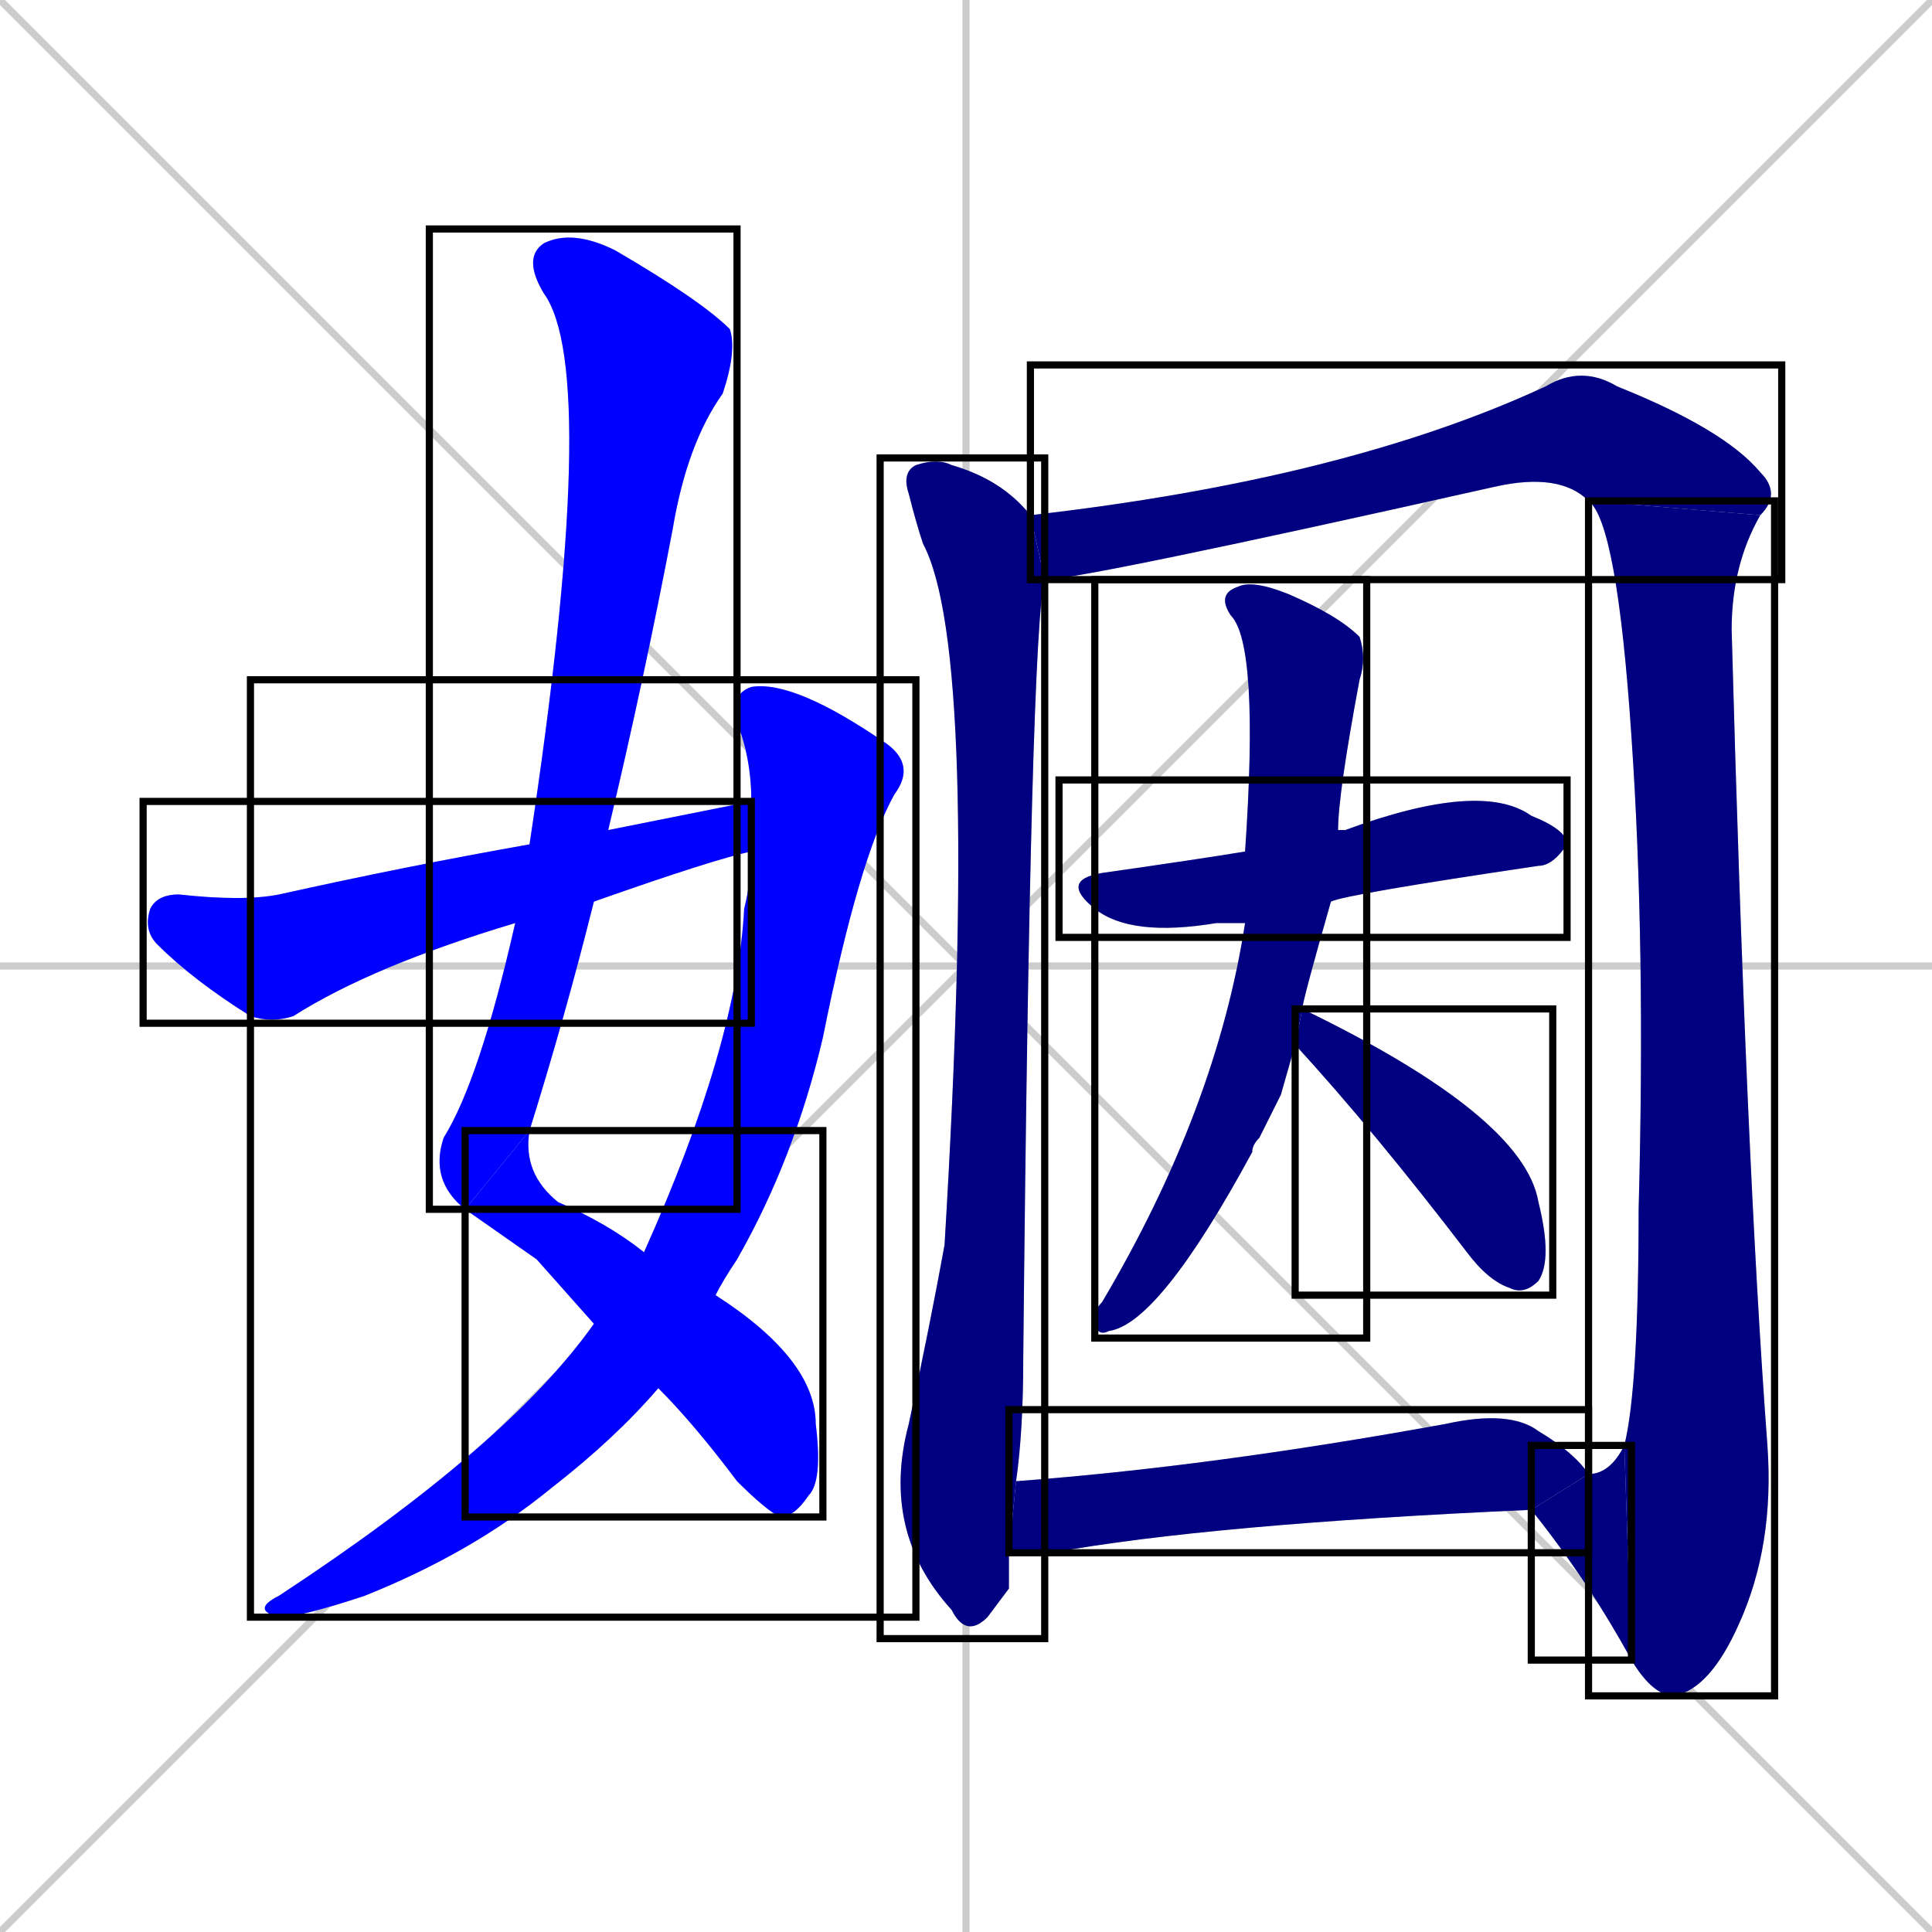 <svg xmlns="http://www.w3.org/2000/svg" xmlns:xlink="http://www.w3.org/1999/xlink" width="270" height="270"><defs><clipPath id="clip-mask-1"><use xlink:href="#rect-1" /></clipPath><clipPath id="clip-mask-2"><use xlink:href="#rect-2" /></clipPath><clipPath id="clip-mask-3"><use xlink:href="#rect-3" /></clipPath><clipPath id="clip-mask-4"><use xlink:href="#rect-4" /></clipPath><clipPath id="clip-mask-5"><use xlink:href="#rect-5" /></clipPath><clipPath id="clip-mask-6"><use xlink:href="#rect-6" /></clipPath><clipPath id="clip-mask-7"><use xlink:href="#rect-7" /></clipPath><clipPath id="clip-mask-8"><use xlink:href="#rect-8" /></clipPath><clipPath id="clip-mask-9"><use xlink:href="#rect-9" /></clipPath><clipPath id="clip-mask-10"><use xlink:href="#rect-10" /></clipPath><clipPath id="clip-mask-11"><use xlink:href="#rect-11" /></clipPath><clipPath id="clip-mask-12"><use xlink:href="#rect-12" /></clipPath></defs><path d="M 0 0 L 270 270 M 270 0 L 0 270 M 135 0 L 135 270 M 0 135 L 270 135" stroke="#CCCCCC" /><path d="M 65 169 Q 60 165 62 159 Q 67 151 72 129 L 74 118 Q 84 52 76 41 Q 73 36 76 34 Q 80 32 86 35 Q 98 42 102 46 Q 103 49 101 55 Q 96 62 94 74 Q 90 95 85 116 L 83 126 Q 79 142 74 158" fill="#CCCCCC"/><path d="M 75 176 L 65 169 L 74 158 Q 73 164 78 168 Q 85 171 90 175 L 100 181 Q 114 190 114 199 Q 115 207 113 209 Q 111 212 109 212 Q 107 211 103 207 Q 97 199 92 194 L 83 185" fill="#CCCCCC"/><path d="M 90 175 Q 103 146 104 127 Q 105 123 105 119 L 105 112 Q 105 106 103 101 Q 102 97 105 96 Q 111 95 124 104 Q 128 107 125 111 Q 120 120 115 145 Q 111 162 103 176 Q 101 179 100 181 L 92 194 Q 86 201 77 208 Q 66 217 51 223 Q 42 226 39 226 Q 35 225 39 223 Q 71 202 83 185" fill="#CCCCCC"/><path d="M 72 129 Q 52 135 41 142 Q 38 143 35 142 Q 27 137 22 132 Q 20 130 21 127 Q 22 125 25 125 Q 34 126 39 125 Q 57 121 74 118 L 85 116 Q 95 114 105 112 L 105 119 Q 100 120 83 126" fill="#CCCCCC"/><path d="M 141 222 L 138 226 Q 135 229 133 225 Q 123 214 127 199 Q 130 185 132 174 Q 137 91 129 76 Q 128 73 127 69 Q 126 66 128 65 Q 131 64 133 65 Q 140 67 144 72 L 146 81 Q 144 88 143 190 Q 143 200 142 207 L 141 217" fill="#CCCCCC"/><path d="M 144 72 Q 188 67 216 54 Q 221 51 226 54 Q 241 60 246 66 Q 249 69 246 72 L 222 70 Q 218 66 209 68 Q 151 81 146 81" fill="#CCCCCC"/><path d="M 246 72 Q 242 79 242 88 Q 244 162 247 202 Q 248 216 243 227 Q 239 236 234 237 Q 231 237 228 232 L 227 202 Q 229 194 229 169 Q 230 132 228 103 Q 226 73 222 70" fill="#CCCCCC"/><path d="M 228 232 Q 222 221 214 211 L 222 206 Q 225 206 227 202" fill="#CCCCCC"/><path d="M 174 129 Q 171 129 170 129 Q 158 131 153 127 Q 148 123 154 122 Q 168 120 174 119 L 187 116 Q 187 116 188 116 Q 207 109 214 114 Q 219 116 219 118 Q 217 121 215 121 Q 188 125 186 126" fill="#CCCCCC"/><path d="M 179 153 L 176 159 Q 175 160 175 161 Q 162 185 155 186 Q 153 187 153 184 Q 153 183 154 182 Q 170 155 174 129 L 174 119 Q 176 90 172 86 Q 170 83 173 82 Q 175 81 180 83 Q 187 86 190 89 Q 191 92 190 95 Q 187 111 187 116 L 186 126 Q 182 140 182 141 L 181 146" fill="#CCCCCC"/><path d="M 182 141 Q 213 156 215 168 Q 217 176 215 179 Q 213 181 211 180 Q 208 179 205 175 Q 192 158 181 146" fill="#CCCCCC"/><path d="M 214 211 Q 169 213 147 217 Q 144 217 141 217 L 142 207 Q 169 205 202 199 Q 211 197 215 200 Q 220 203 222 206" fill="#CCCCCC"/><path d="M 65 169 Q 60 165 62 159 Q 67 151 72 129 L 74 118 Q 84 52 76 41 Q 73 36 76 34 Q 80 32 86 35 Q 98 42 102 46 Q 103 49 101 55 Q 96 62 94 74 Q 90 95 85 116 L 83 126 Q 79 142 74 158" fill="#0000ff" clip-path="url(#clip-mask-1)" /><path d="M 75 176 L 65 169 L 74 158 Q 73 164 78 168 Q 85 171 90 175 L 100 181 Q 114 190 114 199 Q 115 207 113 209 Q 111 212 109 212 Q 107 211 103 207 Q 97 199 92 194 L 83 185" fill="#0000ff" clip-path="url(#clip-mask-2)" /><path d="M 90 175 Q 103 146 104 127 Q 105 123 105 119 L 105 112 Q 105 106 103 101 Q 102 97 105 96 Q 111 95 124 104 Q 128 107 125 111 Q 120 120 115 145 Q 111 162 103 176 Q 101 179 100 181 L 92 194 Q 86 201 77 208 Q 66 217 51 223 Q 42 226 39 226 Q 35 225 39 223 Q 71 202 83 185" fill="#0000ff" clip-path="url(#clip-mask-3)" /><path d="M 72 129 Q 52 135 41 142 Q 38 143 35 142 Q 27 137 22 132 Q 20 130 21 127 Q 22 125 25 125 Q 34 126 39 125 Q 57 121 74 118 L 85 116 Q 95 114 105 112 L 105 119 Q 100 120 83 126" fill="#0000ff" clip-path="url(#clip-mask-4)" /><path d="M 141 222 L 138 226 Q 135 229 133 225 Q 123 214 127 199 Q 130 185 132 174 Q 137 91 129 76 Q 128 73 127 69 Q 126 66 128 65 Q 131 64 133 65 Q 140 67 144 72 L 146 81 Q 144 88 143 190 Q 143 200 142 207 L 141 217" fill="#000080" clip-path="url(#clip-mask-5)" /><path d="M 144 72 Q 188 67 216 54 Q 221 51 226 54 Q 241 60 246 66 Q 249 69 246 72 L 222 70 Q 218 66 209 68 Q 151 81 146 81" fill="#000080" clip-path="url(#clip-mask-6)" /><path d="M 246 72 Q 242 79 242 88 Q 244 162 247 202 Q 248 216 243 227 Q 239 236 234 237 Q 231 237 228 232 L 227 202 Q 229 194 229 169 Q 230 132 228 103 Q 226 73 222 70" fill="#000080" clip-path="url(#clip-mask-7)" /><path d="M 228 232 Q 222 221 214 211 L 222 206 Q 225 206 227 202" fill="#000080" clip-path="url(#clip-mask-8)" /><path d="M 174 129 Q 171 129 170 129 Q 158 131 153 127 Q 148 123 154 122 Q 168 120 174 119 L 187 116 Q 187 116 188 116 Q 207 109 214 114 Q 219 116 219 118 Q 217 121 215 121 Q 188 125 186 126" fill="#000080" clip-path="url(#clip-mask-9)" /><path d="M 179 153 L 176 159 Q 175 160 175 161 Q 162 185 155 186 Q 153 187 153 184 Q 153 183 154 182 Q 170 155 174 129 L 174 119 Q 176 90 172 86 Q 170 83 173 82 Q 175 81 180 83 Q 187 86 190 89 Q 191 92 190 95 Q 187 111 187 116 L 186 126 Q 182 140 182 141 L 181 146" fill="#000080" clip-path="url(#clip-mask-10)" /><path d="M 182 141 Q 213 156 215 168 Q 217 176 215 179 Q 213 181 211 180 Q 208 179 205 175 Q 192 158 181 146" fill="#000080" clip-path="url(#clip-mask-11)" /><path d="M 214 211 Q 169 213 147 217 Q 144 217 141 217 L 142 207 Q 169 205 202 199 Q 211 197 215 200 Q 220 203 222 206" fill="#000080" clip-path="url(#clip-mask-12)" /><rect x="60" y="32" width="43" height="137" id="rect-1" fill="transparent" stroke="#000000"><animate attributeName="y" from="-105" to="32" dur="0.507" begin="0; animate12.end + 1s" id="animate1" fill="freeze"/></rect><rect x="65" y="158" width="50" height="54" id="rect-2" fill="transparent" stroke="#000000"><set attributeName="x" to="15" begin="0; animate12.end + 1s" /><animate attributeName="x" from="15" to="65" dur="0.185" begin="animate1.end" id="animate2" fill="freeze"/></rect><rect x="35" y="95" width="93" height="131" id="rect-3" fill="transparent" stroke="#000000"><set attributeName="y" to="-36" begin="0; animate12.end + 1s" /><animate attributeName="y" from="-36" to="95" dur="0.485" begin="animate2.end + 0.5" id="animate3" fill="freeze"/></rect><rect x="20" y="112" width="85" height="31" id="rect-4" fill="transparent" stroke="#000000"><set attributeName="x" to="-65" begin="0; animate12.end + 1s" /><animate attributeName="x" from="-65" to="20" dur="0.315" begin="animate3.end + 0.5" id="animate4" fill="freeze"/></rect><rect x="123" y="64" width="23" height="165" id="rect-5" fill="transparent" stroke="#000000"><set attributeName="y" to="-101" begin="0; animate12.end + 1s" /><animate attributeName="y" from="-101" to="64" dur="0.611" begin="animate4.end + 0.5" id="animate5" fill="freeze"/></rect><rect x="144" y="51" width="105" height="30" id="rect-6" fill="transparent" stroke="#000000"><set attributeName="x" to="39" begin="0; animate12.end + 1s" /><animate attributeName="x" from="39" to="144" dur="0.389" begin="animate5.end + 0.5" id="animate6" fill="freeze"/></rect><rect x="222" y="70" width="26" height="167" id="rect-7" fill="transparent" stroke="#000000"><set attributeName="y" to="-97" begin="0; animate12.end + 1s" /><animate attributeName="y" from="-97" to="70" dur="0.619" begin="animate6.end" id="animate7" fill="freeze"/></rect><rect x="214" y="202" width="14" height="30" id="rect-8" fill="transparent" stroke="#000000"><set attributeName="x" to="228" begin="0; animate12.end + 1s" /><animate attributeName="x" from="228" to="214" dur="0.052" begin="animate7.end" id="animate8" fill="freeze"/></rect><rect x="148" y="109" width="71" height="22" id="rect-9" fill="transparent" stroke="#000000"><set attributeName="x" to="77" begin="0; animate12.end + 1s" /><animate attributeName="x" from="77" to="148" dur="0.263" begin="animate8.end + 0.5" id="animate9" fill="freeze"/></rect><rect x="153" y="81" width="38" height="106" id="rect-10" fill="transparent" stroke="#000000"><set attributeName="y" to="-25" begin="0; animate12.end + 1s" /><animate attributeName="y" from="-25" to="81" dur="0.393" begin="animate9.end + 0.5" id="animate10" fill="freeze"/></rect><rect x="181" y="141" width="36" height="40" id="rect-11" fill="transparent" stroke="#000000"><set attributeName="x" to="145" begin="0; animate12.end + 1s" /><animate attributeName="x" from="145" to="181" dur="0.133" begin="animate10.end + 0.5" id="animate11" fill="freeze"/></rect><rect x="141" y="197" width="81" height="20" id="rect-12" fill="transparent" stroke="#000000"><set attributeName="x" to="60" begin="0; animate12.end + 1s" /><animate attributeName="x" from="60" to="141" dur="0.300" begin="animate11.end + 0.5" id="animate12" fill="freeze"/></rect></svg>